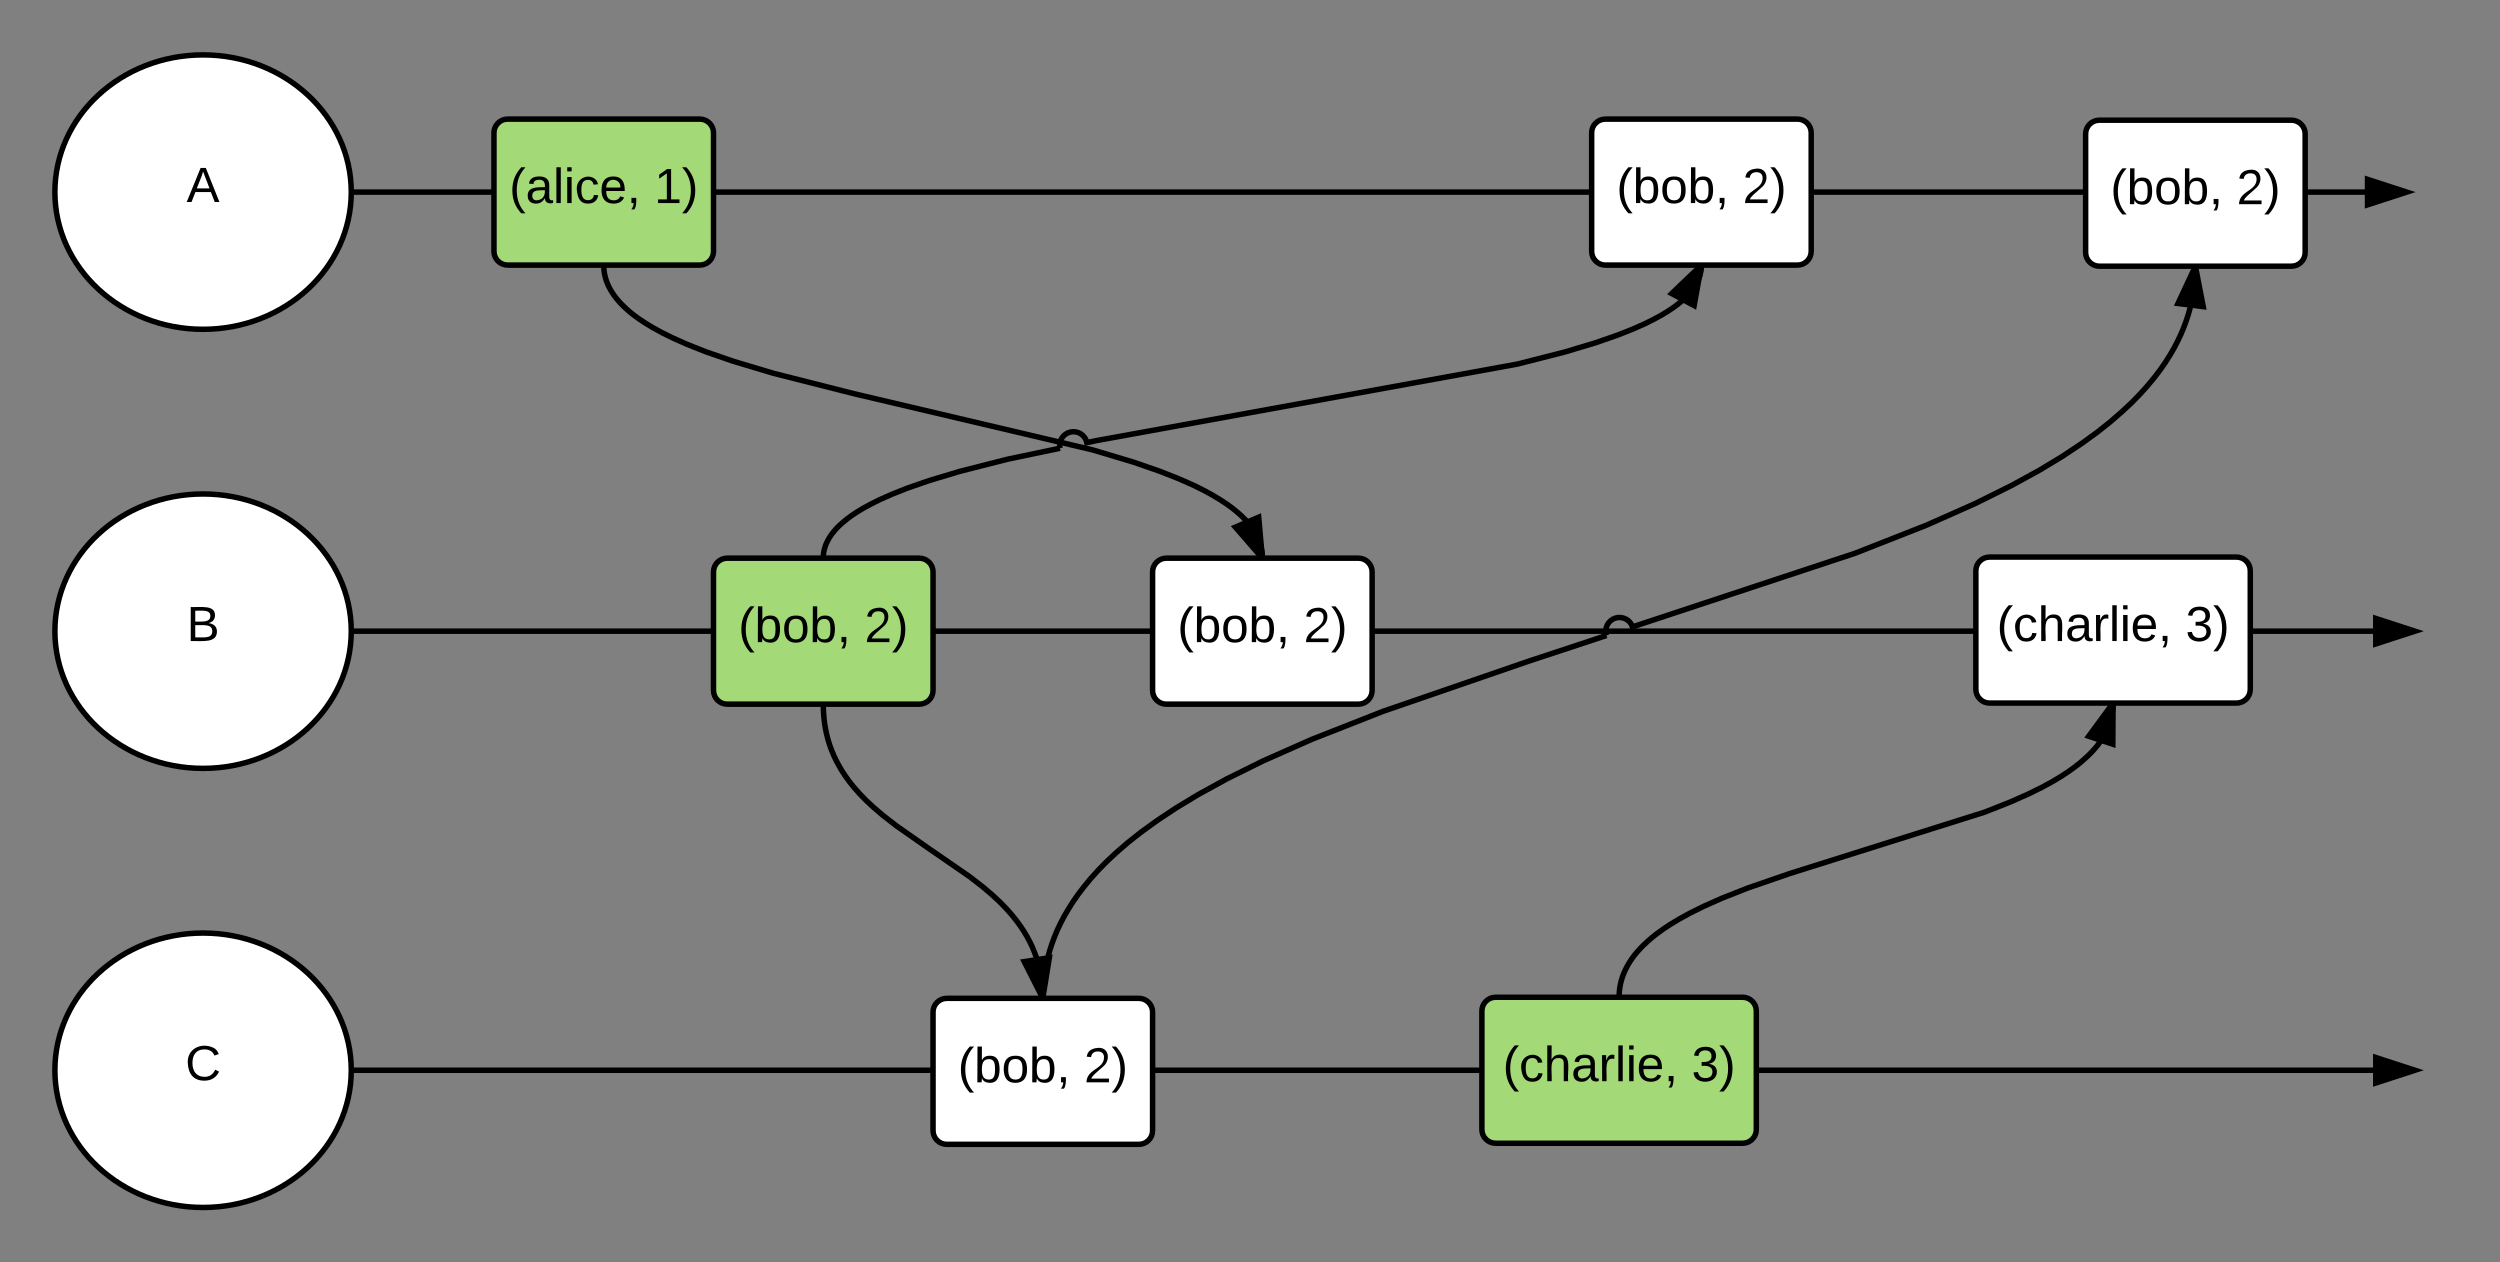 <svg xmlns="http://www.w3.org/2000/svg" xmlns:xlink="http://www.w3.org/1999/xlink" width="911" height="460"><rect width="100%" height="100%" fill="#808080" stroke="none"/><g transform="translate(-120 -220)"><path d="M248 610c0 27.6-24.18 50-54 50s-54-22.4-54-50 24.18-50 54-50 54 22.4 54 50z" stroke="#000" stroke-width="2" fill="#fff"/><use xlink:href="#a" transform="matrix(1,0,0,1,145,565) translate(42.525 48.6)"/><path d="M248 450c0 27.6-24.18 50-54 50s-54-22.4-54-50 24.18-50 54-50 54 22.4 54 50z" stroke="#000" stroke-width="2" fill="#fff"/><use xlink:href="#b" transform="matrix(1,0,0,1,145,405) translate(43 48.6)"/><path d="M248 290c0 27.6-24.18 50-54 50s-54-22.4-54-50 24.18-50 54-50 54 22.4 54 50z" stroke="#000" stroke-width="2" fill="#fff"/><use xlink:href="#c" transform="matrix(1,0,0,1,145,245) translate(43 48.6)"/><path d="M248 290h749" stroke="#000" stroke-width="2" fill="none"/><path d="M248 291h-.05l.05-1-.04-1h.04z"/><path d="M997 290l-14.27 4.64v-9.28z" stroke="#000" stroke-width="2"/><path d="M248 450h752" stroke="#000" stroke-width="2" fill="none"/><path d="M248 451h-.05l.05-1-.04-1h.04z"/><path d="M1000 450l-14.27 4.64v-9.28z" stroke="#000" stroke-width="2"/><path d="M248 610h752" stroke="#000" stroke-width="2" fill="none"/><path d="M248 611h-.05l.05-1-.04-1h.04z"/><path d="M1000 610l-14.27 4.64v-9.28z" stroke="#000" stroke-width="2"/><path d="M300 311.6c0 2.76 2.24 5 5 5h70c2.76 0 5-2.24 5-5v-43.2c0-2.76-2.24-5-5-5h-70c-2.76 0-5 2.24-5 5z" stroke="#000" stroke-width="2" fill="#a3d977"/><use xlink:href="#d" transform="matrix(1,0,0,1,305,268.4) translate(0.6 25.6)"/><use xlink:href="#e" transform="matrix(1,0,0,1,305,268.4) translate(53.45 25.6)"/><path d="M380 471.6c0 2.76 2.24 5 5 5h70c2.76 0 5-2.24 5-5v-43.2c0-2.76-2.24-5-5-5h-70c-2.76 0-5 2.24-5 5z" stroke="#000" stroke-width="2" fill="#a3d977"/><use xlink:href="#f" transform="matrix(1,0,0,1,385,428.4) translate(4.05 25.6)"/><use xlink:href="#g" transform="matrix(1,0,0,1,385,428.4) translate(50 25.6)"/><path d="M460 632c0 2.76 2.24 5 5 5h70c2.76 0 5-2.24 5-5v-43.2c0-2.76-2.24-5-5-5h-70c-2.76 0-5 2.24-5 5z" stroke="#000" stroke-width="2" fill="#fff"/><use xlink:href="#f" transform="matrix(1,0,0,1,465,588.8) translate(4.05 25.6)"/><use xlink:href="#g" transform="matrix(1,0,0,1,465,588.8) translate(50 25.6)"/><path d="M340 316.6l.02.74.04.73.08.72.1.7.14.72.17.7.2.73.23.72.27.72.3.73.36.75.42.77.45.8.52.8.57.84.67.87.75.9.86.97 1 1 1.13 1.08 1.32 1.15 1.55 1.23 1.84 1.33 2.2 1.45 2.64 1.6 3.26 1.8 4.07 2 5.23 2.33 6.94 2.75 9.68 3.35 14.8 4.44 29.32 7.43 87.05 20.5 14.78 4.43 9.68 3.35 6.94 2.74 5.23 2.3 4.07 2.03 3.26 1.8 2.64 1.6 2.2 1.44 1.83 1.33 1.55 1.23 1.33 1.15 1.15 1.07 1 1 .86.97.76.9.67.9.58.83.53.8.45.8.4.77.36.75.3.74.28.73.23.72.2.72.17.7.14.72.1.7.08.73.04.73.02.74" stroke="#000" stroke-width="2" fill="none"/><path d="M339.08 317l-.17-.4h1.1zM580 423.4l-9.85-11.3 8.52-3.64z"/><path d="M581 423.4h-2.33l-10.18-11.7 11.05-4.7zm-9.2-10.93l6.93 7.95-.93-10.5z"/><path d="M420 476.6l.06 2.44.16 2.3.25 2.2.35 2.1.43 2.04.52 1.98.6 1.93.7 1.88.78 1.88.9 1.87 1 1.87 1.12 1.9 1.28 1.94 1.45 2 1.66 2.06 1.94 2.2 2.28 2.35 2.78 2.6 3.54 3.03 4.94 3.83 11.3 7.9 15.22 10.5 4.94 3.82 3.54 3.02 2.78 2.6 2.28 2.37 1.94 2.2 1.66 2.07 1.45 2 1.28 1.93 1.13 1.9 1 1.87.9 1.87.77 1.88.7 1.9.6 1.92.52 1.98.43 2.03.35 2.1.25 2.2.16 2.3.06 2.45" stroke="#000" stroke-width="2" fill="none"/><path d="M419 476.76v-.16h1zM500 583.8l-6.78-13.38 9.16-1.43z"/><path d="M501 583.8h-2.12l-7.17-14.16 11.88-1.85zm-6.27-12.6l4.77 9.4 1.67-10.4z"/><path d="M420 423.4v-.56l.05-.55.05-.56.08-.54.1-.55.14-.54.15-.55.18-.55.2-.57.26-.58.28-.6.32-.6.36-.62.4-.64.48-.68.53-.7.6-.74.7-.78.8-.82.95-.87 1.1-.93 1.27-1.02 1.5-1.1 1.83-1.2 2.2-1.34 2.73-1.48 3.4-1.7 4.36-1.93 5.73-2.27 7.8-2.7 11.16-3.36 17.36-4.42 19.2-4.02m0 0c-.57-2.7 1.16-5.35 3.87-5.92 2.7-.56 5.35 1.17 5.92 3.88l3.45-.73 153.44-27.9 17.35-4.42 11.15-3.36 7.8-2.7 5.73-2.26 4.36-1.93 3.4-1.7 2.72-1.48 2.2-1.34 1.83-1.2 1.5-1.1 1.3-1.03 1.08-.94.94-.88.8-.82.7-.78.6-.74.54-.7.47-.67.4-.63.37-.63.32-.6.27-.6.24-.57.2-.57.2-.55.14-.56.13-.55.12-.55.08-.54.05-.55.04-.54v-.56" stroke="#000" stroke-width="2" fill="none"/><path d="M420 423.4h-1.14l.26-.47zM737.34 331.36l-8.17-4.38L740 316.6z"/><path d="M738.08 332.9l-10.6-5.7 11.08-10.6h2.46zm-7.22-6.15l5.74 3.08 1.87-10.38z"/><path d="M500 583.8l.06-2.63.16-2.57.26-2.52.37-2.5.47-2.45.57-2.44.67-2.44.8-2.43.9-2.44 1.03-2.47 1.18-2.5 1.32-2.52 1.5-2.57 1.66-2.64 1.9-2.73 2.13-2.8 2.4-2.92 2.74-3.05 3.13-3.2 3.6-3.36 4.15-3.6 4.86-3.83 5.72-4.14 6.83-4.54 8.3-5.02 10.3-5.65 13.2-6.54 17.72-7.85L624 479.2l52.7-18.15 28.7-9.48m0 0c-.87-2.62.55-5.45 3.17-6.32 2.62-.86 5.45.56 6.32 3.18L796 421.6l26.05-10.25 17.7-7.86 13.2-6.55 10.32-5.65 8.3-5.02 6.83-4.54 5.72-4.15 4.86-3.85 4.15-3.6 3.6-3.36 3.13-3.2 2.74-3.05 2.4-2.9 2.15-2.82 1.9-2.72 1.66-2.63 1.5-2.58 1.32-2.54 1.18-2.5 1.03-2.45.9-2.43.8-2.43.68-2.43.58-2.43.47-2.46.37-2.48.26-2.52.16-2.57.06-2.63" stroke="#000" stroke-width="2" fill="none"/><path d="M500.03 583.8H499v-.13zM922.86 331.73l-9.2-1.14L920 317z"/><path d="M924.1 332.9l-11.93-1.48L918.9 317h2.12zm-8.96-3.13l6.47.8-2-10.36z"/><path d="M540 471.6c0 2.76 2.24 5 5 5h70c2.76 0 5-2.24 5-5v-43.2c0-2.76-2.24-5-5-5h-70c-2.76 0-5 2.24-5 5z" stroke="#000" stroke-width="2" fill="#fff"/><use xlink:href="#f" transform="matrix(1,0,0,1,545,428.4) translate(4.05 25.6)"/><use xlink:href="#g" transform="matrix(1,0,0,1,545,428.4) translate(50 25.6)"/><path d="M660 631.6c0 2.76 2.24 5 5 5h90c2.76 0 5-2.24 5-5v-43.2c0-2.76-2.24-5-5-5h-90c-2.76 0-5 2.24-5 5z" stroke="#000" stroke-width="2" fill="#a3d977"/><use xlink:href="#h" transform="matrix(1,0,0,1,665,588.4) translate(2.625 25.6)"/><use xlink:href="#i" transform="matrix(1,0,0,1,665,588.4) translate(71.425 25.6)"/><path d="M700 311.6c0 2.76 2.24 5 5 5h70c2.76 0 5-2.24 5-5v-43.2c0-2.76-2.24-5-5-5h-70c-2.76 0-5 2.24-5 5z" stroke="#000" stroke-width="2" fill="#fff"/><use xlink:href="#f" transform="matrix(1,0,0,1,705,268.4) translate(4.05 25.6)"/><use xlink:href="#g" transform="matrix(1,0,0,1,705,268.4) translate(50 25.6)"/><path d="M880 312c0 2.76 2.24 5 5 5h70c2.76 0 5-2.24 5-5v-43.2c0-2.76-2.24-5-5-5h-70c-2.76 0-5 2.24-5 5z" stroke="#000" stroke-width="2" fill="#fff"/><use xlink:href="#f" transform="matrix(1,0,0,1,885,268.8) translate(4.05 25.6)"/><use xlink:href="#g" transform="matrix(1,0,0,1,885,268.8) translate(50 25.6)"/><path d="M840 471.2c0 2.76 2.24 5 5 5h90c2.76 0 5-2.24 5-5V428c0-2.76-2.24-5-5-5h-90c-2.76 0-5 2.24-5 5z" stroke="#000" stroke-width="2" fill="#fff"/><g><use xlink:href="#h" transform="matrix(1,0,0,1,845,428) translate(2.625 25.6)"/><use xlink:href="#i" transform="matrix(1,0,0,1,845,428) translate(71.425 25.6)"/></g><path d="M710 583.4l.02-1 .06-.96.1-.96.14-.94.18-.93.22-.92.25-.92.3-.93.35-.93.4-.94.45-.95.5-.96.57-1 .65-1 .7-1.05.83-1.1.93-1.1 1.06-1.18 1.2-1.23 1.4-1.3 1.6-1.4 1.87-1.48 2.2-1.6 2.63-1.75 3.2-1.93 3.95-2.17 5-2.48 6.63-2.95 9.36-3.7 15.5-5.35 70.98-22.36 9.35-3.7 6.6-2.93 5.02-2.47 3.95-2.17 3.2-1.93 2.63-1.75 2.2-1.6 1.88-1.48 1.6-1.4 1.4-1.3 1.2-1.22 1.06-1.17.93-1.1.82-1.1.7-1.04.66-1 .57-1 .5-.97.45-.96.4-.94.34-.93.3-.93.26-.92.22-.93.18-.94.14-.94.1-.96.06-.97.02-1" stroke="#000" stroke-width="2" fill="none"/><path d="M710 583.4h-1.05l.1-.32zM889.92 491.2l-8.8-2.9 8.88-12.1z"/><path d="M890.9 492.58l-11.4-3.78 9.26-12.6H891zm-8.16-4.8l6.2 2.04.04-10.55z"/><defs><path d="M212-179c-10-28-35-45-73-45-59 0-87 40-87 99 0 60 29 101 89 101 43 0 62-24 78-52l27 14C228-24 195 4 139 4 59 4 22-46 18-125c-6-104 99-153 187-111 19 9 31 26 39 46" id="j"/><use transform="matrix(0.05,0,0,0.05,0,0)" xlink:href="#j" id="a"/><path d="M160-131c35 5 61 23 61 61C221 17 115-2 30 0v-248c76 3 177-17 177 60 0 33-19 50-47 57zm-97-11c50-1 110 9 110-42 0-47-63-36-110-37v79zm0 115c55-2 124 14 124-45 0-56-70-42-124-44v89" id="k"/><use transform="matrix(0.05,0,0,0.05,0,0)" xlink:href="#k" id="b"/><path d="M205 0l-28-72H64L36 0H1l101-248h38L239 0h-34zm-38-99l-47-123c-12 45-31 82-46 123h93" id="l"/><use transform="matrix(0.05,0,0,0.05,0,0)" xlink:href="#l" id="c"/><path d="M87 75C49 33 22-17 22-94c0-76 28-126 65-167h31c-38 41-64 92-64 168S80 34 118 75H87" id="m"/><path d="M141-36C126-15 110 5 73 4 37 3 15-17 15-53c-1-64 63-63 125-63 3-35-9-54-41-54-24 1-41 7-42 31l-33-3c5-37 33-52 76-52 45 0 72 20 72 64v82c-1 20 7 32 28 27v20c-31 9-61-2-59-35zM48-53c0 20 12 33 32 33 41-3 63-29 60-74-43 2-92-5-92 41" id="n"/><path d="M24 0v-261h32V0H24" id="o"/><path d="M24-231v-30h32v30H24zM24 0v-190h32V0H24" id="p"/><path d="M96-169c-40 0-48 33-48 73s9 75 48 75c24 0 41-14 43-38l32 2c-6 37-31 61-74 61-59 0-76-41-82-99-10-93 101-131 147-64 4 7 5 14 7 22l-32 3c-4-21-16-35-41-35" id="q"/><path d="M100-194c63 0 86 42 84 106H49c0 40 14 67 53 68 26 1 43-12 49-29l28 8c-11 28-37 45-77 45C44 4 14-33 15-96c1-61 26-98 85-98zm52 81c6-60-76-77-97-28-3 7-6 17-6 28h103" id="r"/><path d="M68-38c1 34 0 65-14 84H32c9-13 17-26 17-46H33v-38h35" id="s"/><g id="d"><use transform="matrix(0.05,0,0,0.05,0,0)" xlink:href="#m"/><use transform="matrix(0.05,0,0,0.05,5.95,0)" xlink:href="#n"/><use transform="matrix(0.05,0,0,0.05,15.95,0)" xlink:href="#o"/><use transform="matrix(0.05,0,0,0.05,19.9,0)" xlink:href="#p"/><use transform="matrix(0.05,0,0,0.05,23.85,0)" xlink:href="#q"/><use transform="matrix(0.05,0,0,0.05,32.85,0)" xlink:href="#r"/><use transform="matrix(0.05,0,0,0.05,42.85,0)" xlink:href="#s"/></g><path d="M27 0v-27h64v-190l-56 39v-29l58-41h29v221h61V0H27" id="t"/><path d="M33-261c38 41 65 92 65 168S71 34 33 75H2C39 34 66-17 66-93S39-220 2-261h31" id="u"/><g id="e"><use transform="matrix(0.05,0,0,0.05,0,0)" xlink:href="#t"/><use transform="matrix(0.05,0,0,0.05,10,0)" xlink:href="#u"/></g><path d="M115-194c53 0 69 39 70 98 0 66-23 100-70 100C84 3 66-7 56-30L54 0H23l1-261h32v101c10-23 28-34 59-34zm-8 174c40 0 45-34 45-75 0-40-5-75-45-74-42 0-51 32-51 76 0 43 10 73 51 73" id="v"/><path d="M100-194c62-1 85 37 85 99 1 63-27 99-86 99S16-35 15-95c0-66 28-99 85-99zM99-20c44 1 53-31 53-75 0-43-8-75-51-75s-53 32-53 75 10 74 51 75" id="w"/><g id="f"><use transform="matrix(0.05,0,0,0.05,0,0)" xlink:href="#m"/><use transform="matrix(0.05,0,0,0.05,5.95,0)" xlink:href="#v"/><use transform="matrix(0.05,0,0,0.05,15.95,0)" xlink:href="#w"/><use transform="matrix(0.05,0,0,0.05,25.95,0)" xlink:href="#v"/><use transform="matrix(0.05,0,0,0.05,35.95,0)" xlink:href="#s"/></g><path d="M101-251c82-7 93 87 43 132L82-64C71-53 59-42 53-27h129V0H18c2-99 128-94 128-182 0-28-16-43-45-43s-46 15-49 41l-32-3c6-41 34-60 81-64" id="x"/><g id="g"><use transform="matrix(0.05,0,0,0.05,0,0)" xlink:href="#x"/><use transform="matrix(0.05,0,0,0.05,10,0)" xlink:href="#u"/></g><path d="M106-169C34-169 62-67 57 0H25v-261h32l-1 103c12-21 28-36 61-36 89 0 53 116 60 194h-32v-121c2-32-8-49-39-48" id="y"/><path d="M114-163C36-179 61-72 57 0H25l-1-190h30c1 12-1 29 2 39 6-27 23-49 58-41v29" id="z"/><g id="h"><use transform="matrix(0.05,0,0,0.05,0,0)" xlink:href="#m"/><use transform="matrix(0.05,0,0,0.05,5.95,0)" xlink:href="#q"/><use transform="matrix(0.05,0,0,0.05,14.95,0)" xlink:href="#y"/><use transform="matrix(0.05,0,0,0.05,24.95,0)" xlink:href="#n"/><use transform="matrix(0.05,0,0,0.05,34.95,0)" xlink:href="#z"/><use transform="matrix(0.05,0,0,0.05,40.9,0)" xlink:href="#o"/><use transform="matrix(0.05,0,0,0.05,44.85,0)" xlink:href="#p"/><use transform="matrix(0.05,0,0,0.05,48.8,0)" xlink:href="#r"/><use transform="matrix(0.05,0,0,0.05,58.8,0)" xlink:href="#s"/></g><path d="M126-127c33 6 58 20 58 59 0 88-139 92-164 29-3-8-5-16-6-25l32-3c6 27 21 44 54 44 32 0 52-15 52-46 0-38-36-46-79-43v-28c39 1 72-4 72-42 0-27-17-43-46-43-28 0-47 15-49 41l-32-3c6-42 35-63 81-64 48-1 79 21 79 65 0 36-21 52-52 59" id="A"/><g id="i"><use transform="matrix(0.05,0,0,0.05,0,0)" xlink:href="#A"/><use transform="matrix(0.05,0,0,0.05,10,0)" xlink:href="#u"/></g></defs></g></svg>